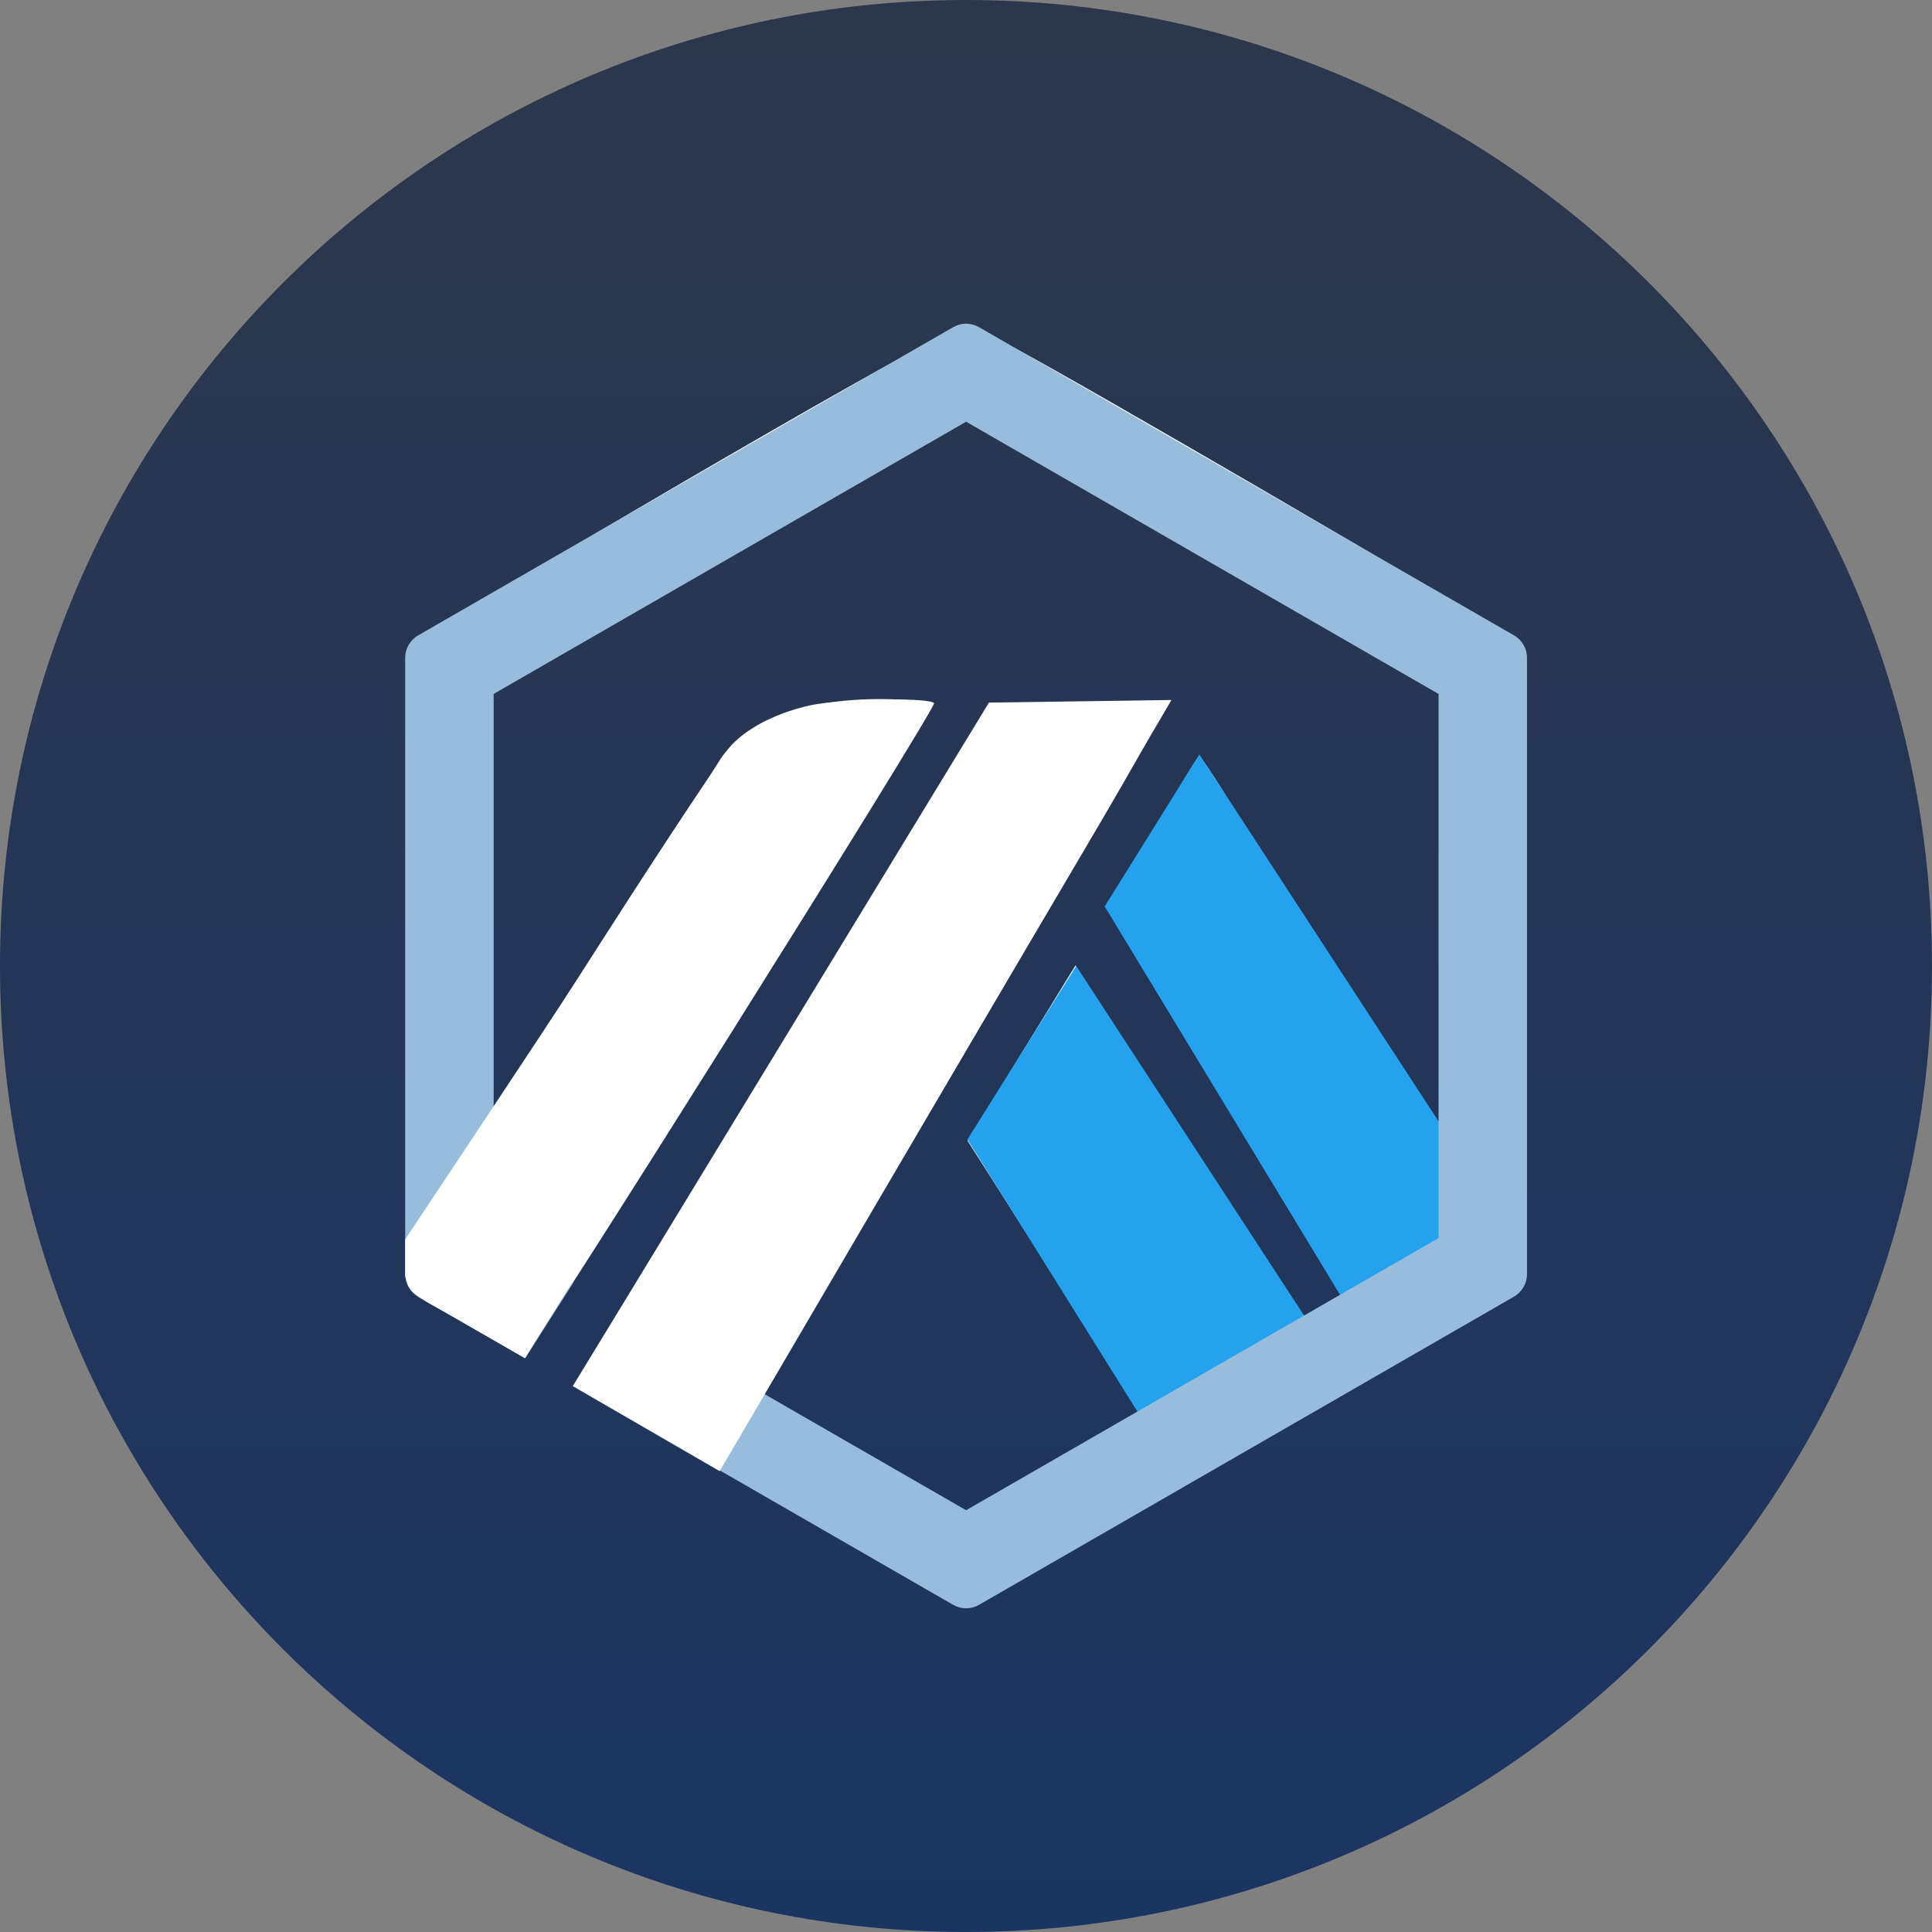 <svg width="32" height="32" viewBox="0 0 32 32" fill="none" xmlns="http://www.w3.org/2000/svg">
<rect x="0" y="0" width="32" height="32" fill="#808080" stroke="none"/>
<g clip-path="url(#clip0_1351_178)">
<path d="M16 32C24.837 32 32 24.837 32 16C32 7.163 24.837 0 16 0C7.163 0 0 7.163 0 16C0 24.837 7.163 32 16 32Z" fill="url(#paint0_linear_1351_178)"/>
<path fill-rule="evenodd" clip-rule="evenodd" d="M24.665 10.341C24.509 10.192 17.604 6.172 16.807 5.767C16.455 5.584 15.807 5.537 15.435 5.665C15.003 5.807 7.692 10.071 7.395 10.348C7.246 10.489 7.064 10.726 6.989 10.875C6.861 11.138 6.854 11.321 6.834 16.192L6.82 21.233L7.753 21.78C8.266 22.077 8.726 22.327 8.759 22.341C8.834 22.361 15.469 11.794 15.469 11.652C15.469 11.55 13.969 11.571 13.435 11.679C12.881 11.8 12.395 12.044 12.118 12.341C12.003 12.463 11.077 13.854 10.063 15.435C9.05 17.017 8.199 18.334 8.165 18.368C8.131 18.409 8.104 16.942 8.104 14.935V11.435L8.293 11.267C8.618 10.969 15.8 6.854 15.989 6.854C16.172 6.854 16.273 6.908 17.935 7.868C18.496 8.192 19.996 9.057 21.28 9.787C22.564 10.523 23.678 11.199 23.766 11.287L23.915 11.456V18.726L20.349 13.251C20.187 12.986 20.017 12.723 19.926 12.601L19.913 12.581L19.911 12.582C19.886 12.549 19.868 12.53 19.861 12.53C19.834 12.537 19.651 12.834 18.834 14.213C18.732 14.381 18.584 14.638 18.509 14.78L18.367 15.037L18.369 15.039L18.365 15.041L18.468 15.21L18.543 15.341C18.567 15.382 18.592 15.42 18.616 15.455L18.853 15.844C18.882 15.908 18.922 15.98 18.969 16.05C19.077 16.212 19.219 16.442 19.287 16.564C19.303 16.595 19.322 16.622 19.34 16.646L22.263 21.456L21.915 21.658C21.717 21.771 21.622 21.821 21.562 21.824L17.906 16.14L17.814 15.989L17.482 16.53L17.457 16.572L16.03 18.892L16.026 18.895L18.881 23.383C18.518 23.668 16.106 25.322 15.95 25.322C15.774 25.322 12.618 23.152 12.658 23.077C12.672 23.049 13.646 21.396 14.829 19.39L14.831 19.387C15.867 17.629 17.063 15.6 17.915 14.152C18.928 12.435 19.347 11.672 19.28 11.652C19.232 11.632 18.557 11.625 17.787 11.638L16.381 11.658L13.138 17.003C11.944 18.975 10.865 20.753 10.258 21.754L10.256 21.756C9.957 22.249 9.773 22.553 9.746 22.598L9.597 22.841L12.111 24.287C13.496 25.084 14.814 25.834 15.05 25.962C15.543 26.226 16.111 26.314 16.509 26.179C16.773 26.098 24.199 21.821 24.57 21.544C24.685 21.456 24.881 21.192 24.996 20.956L25.199 20.537L25.185 15.841L25.165 11.145L25.003 10.827C24.915 10.652 24.759 10.429 24.665 10.341ZM23.909 18.819L23.915 18.827V18.815L23.909 18.819Z" fill="white"/>
<path d="M24.052 18.918L19.865 12.497L18.297 15.013L22.345 21.694L24.12 20.841L24.052 18.918Z" fill="#24A2EE"/>
<path d="M22.012 22.422L17.825 16L16.023 18.873L19.384 24.253L21.533 23.38L22.012 22.422Z" fill="#24A2EE"/>
<path fill-rule="evenodd" clip-rule="evenodd" d="M8.176 11.494L16.002 6.985L23.827 11.494V20.506L16.002 25.014L10.257 21.705L9.491 22.954L15.787 26.581C15.919 26.658 16.083 26.658 16.216 26.581L25.076 21.477C25.21 21.4 25.292 21.257 25.292 21.103V10.896C25.292 10.742 25.21 10.6 25.076 10.523L16.216 5.419C16.083 5.342 15.919 5.342 15.787 5.419L6.927 10.523C6.793 10.6 6.711 10.742 6.711 10.896V21.103C6.711 21.257 6.793 21.4 6.927 21.477L8.698 22.497L9.486 21.261L8.176 20.506V11.494Z" fill="#98BCDC"/>
<path d="M19.403 11.594L16.38 11.637L9.488 22.959L11.92 24.367L19.403 11.594Z" fill="white"/>
<path d="M11.898 12.627C12.588 11.497 14.565 11.502 15.467 11.645L8.695 22.496C8.465 22.363 7.894 22.035 7.453 21.782C6.869 21.448 6.773 21.439 6.711 21.129V20.529C8.152 18.365 11.208 13.756 11.898 12.627Z" fill="white"/>
</g>
<defs>
<linearGradient id="paint0_linear_1351_178" x1="16" y1="0" x2="16" y2="32" gradientUnits="userSpaceOnUse">
<stop stop-color="#2C374B"/>
<stop offset="1" stop-color="#1B3563"/>
</linearGradient>
<clipPath id="clip0_1351_178">
<rect width="32" height="32" fill="white"/>
</clipPath>
</defs>
</svg>
